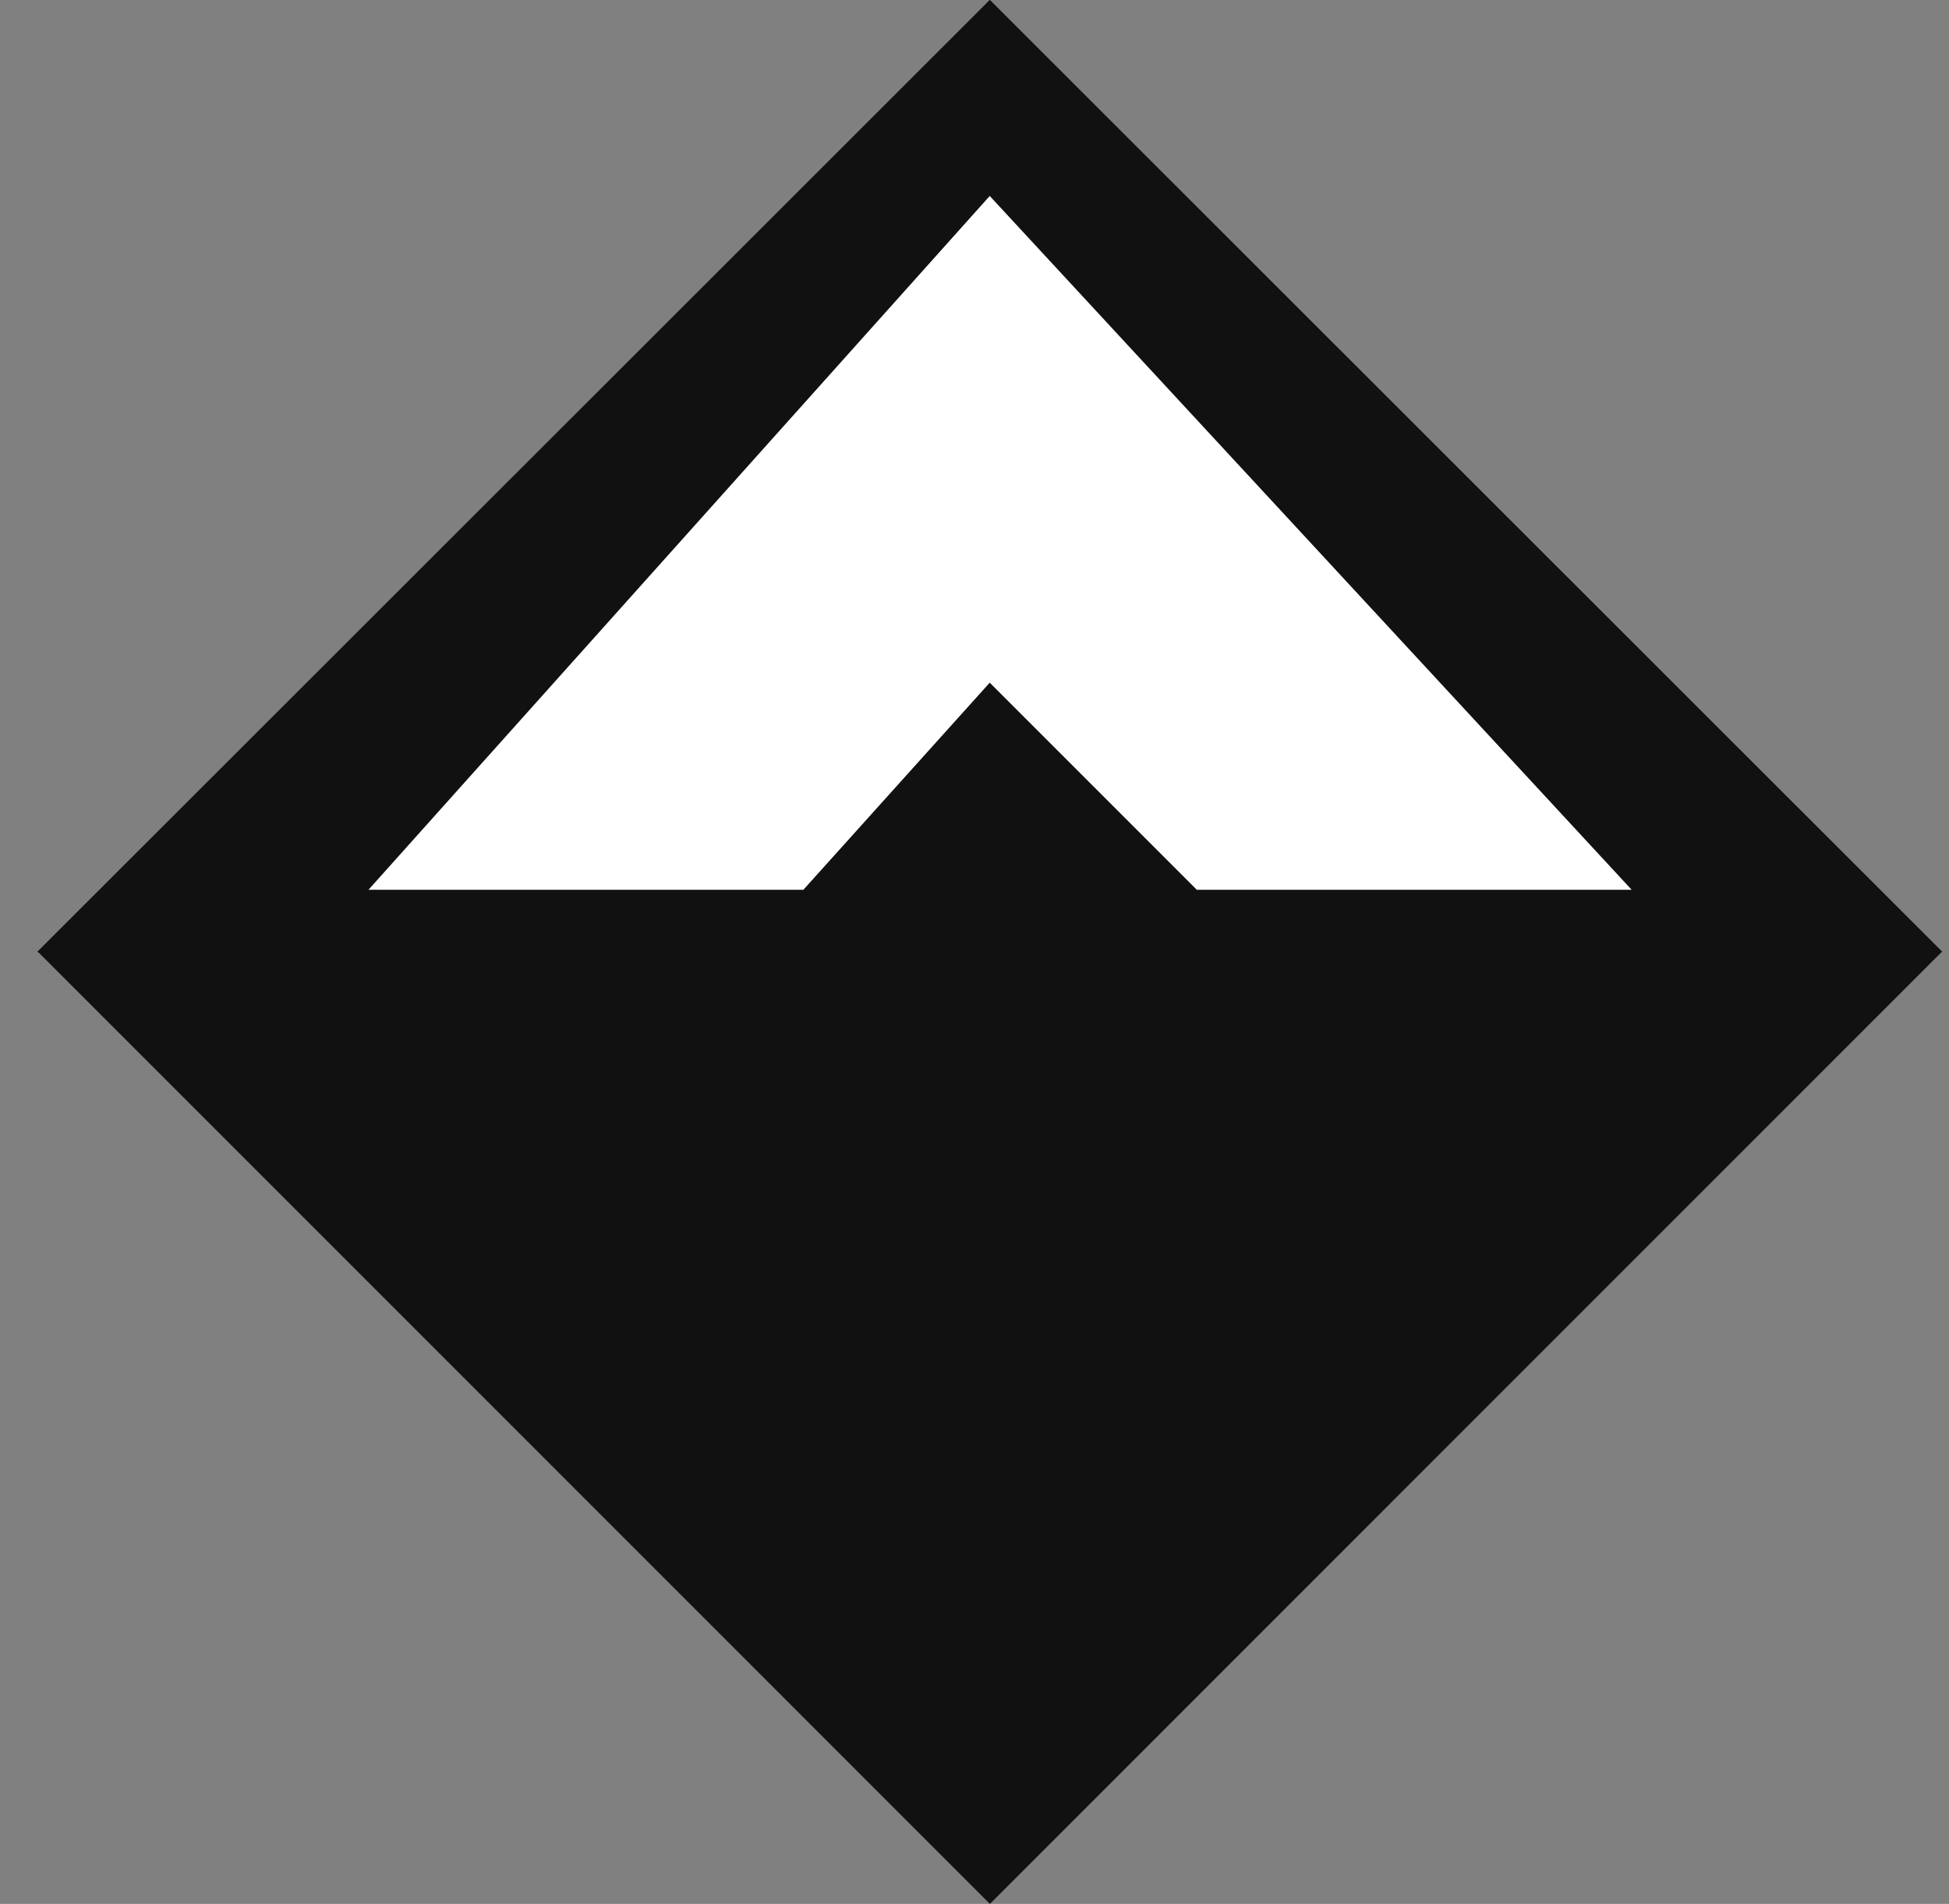 <svg width="43" height="42" viewBox="0 0 43 42" fill="none" xmlns="http://www.w3.org/2000/svg"><rect x="0" y="0" width="43" height="42" fill="#808080" stroke="none"/><path d="M21.84 0.001L42.839 21L21.84 42L0.84 21L21.84 0.001Z" fill="#111"/><path d="M21.837 27.853L0.82 20.999L21.837 0L42.855 20.999L21.837 27.853Z" fill="#111"/><path d="M8.129 19.629H17.724L21.836 15.06L26.405 19.629H35.999L21.836 4.323L8.129 19.629Z" fill="#fff"/></svg>
